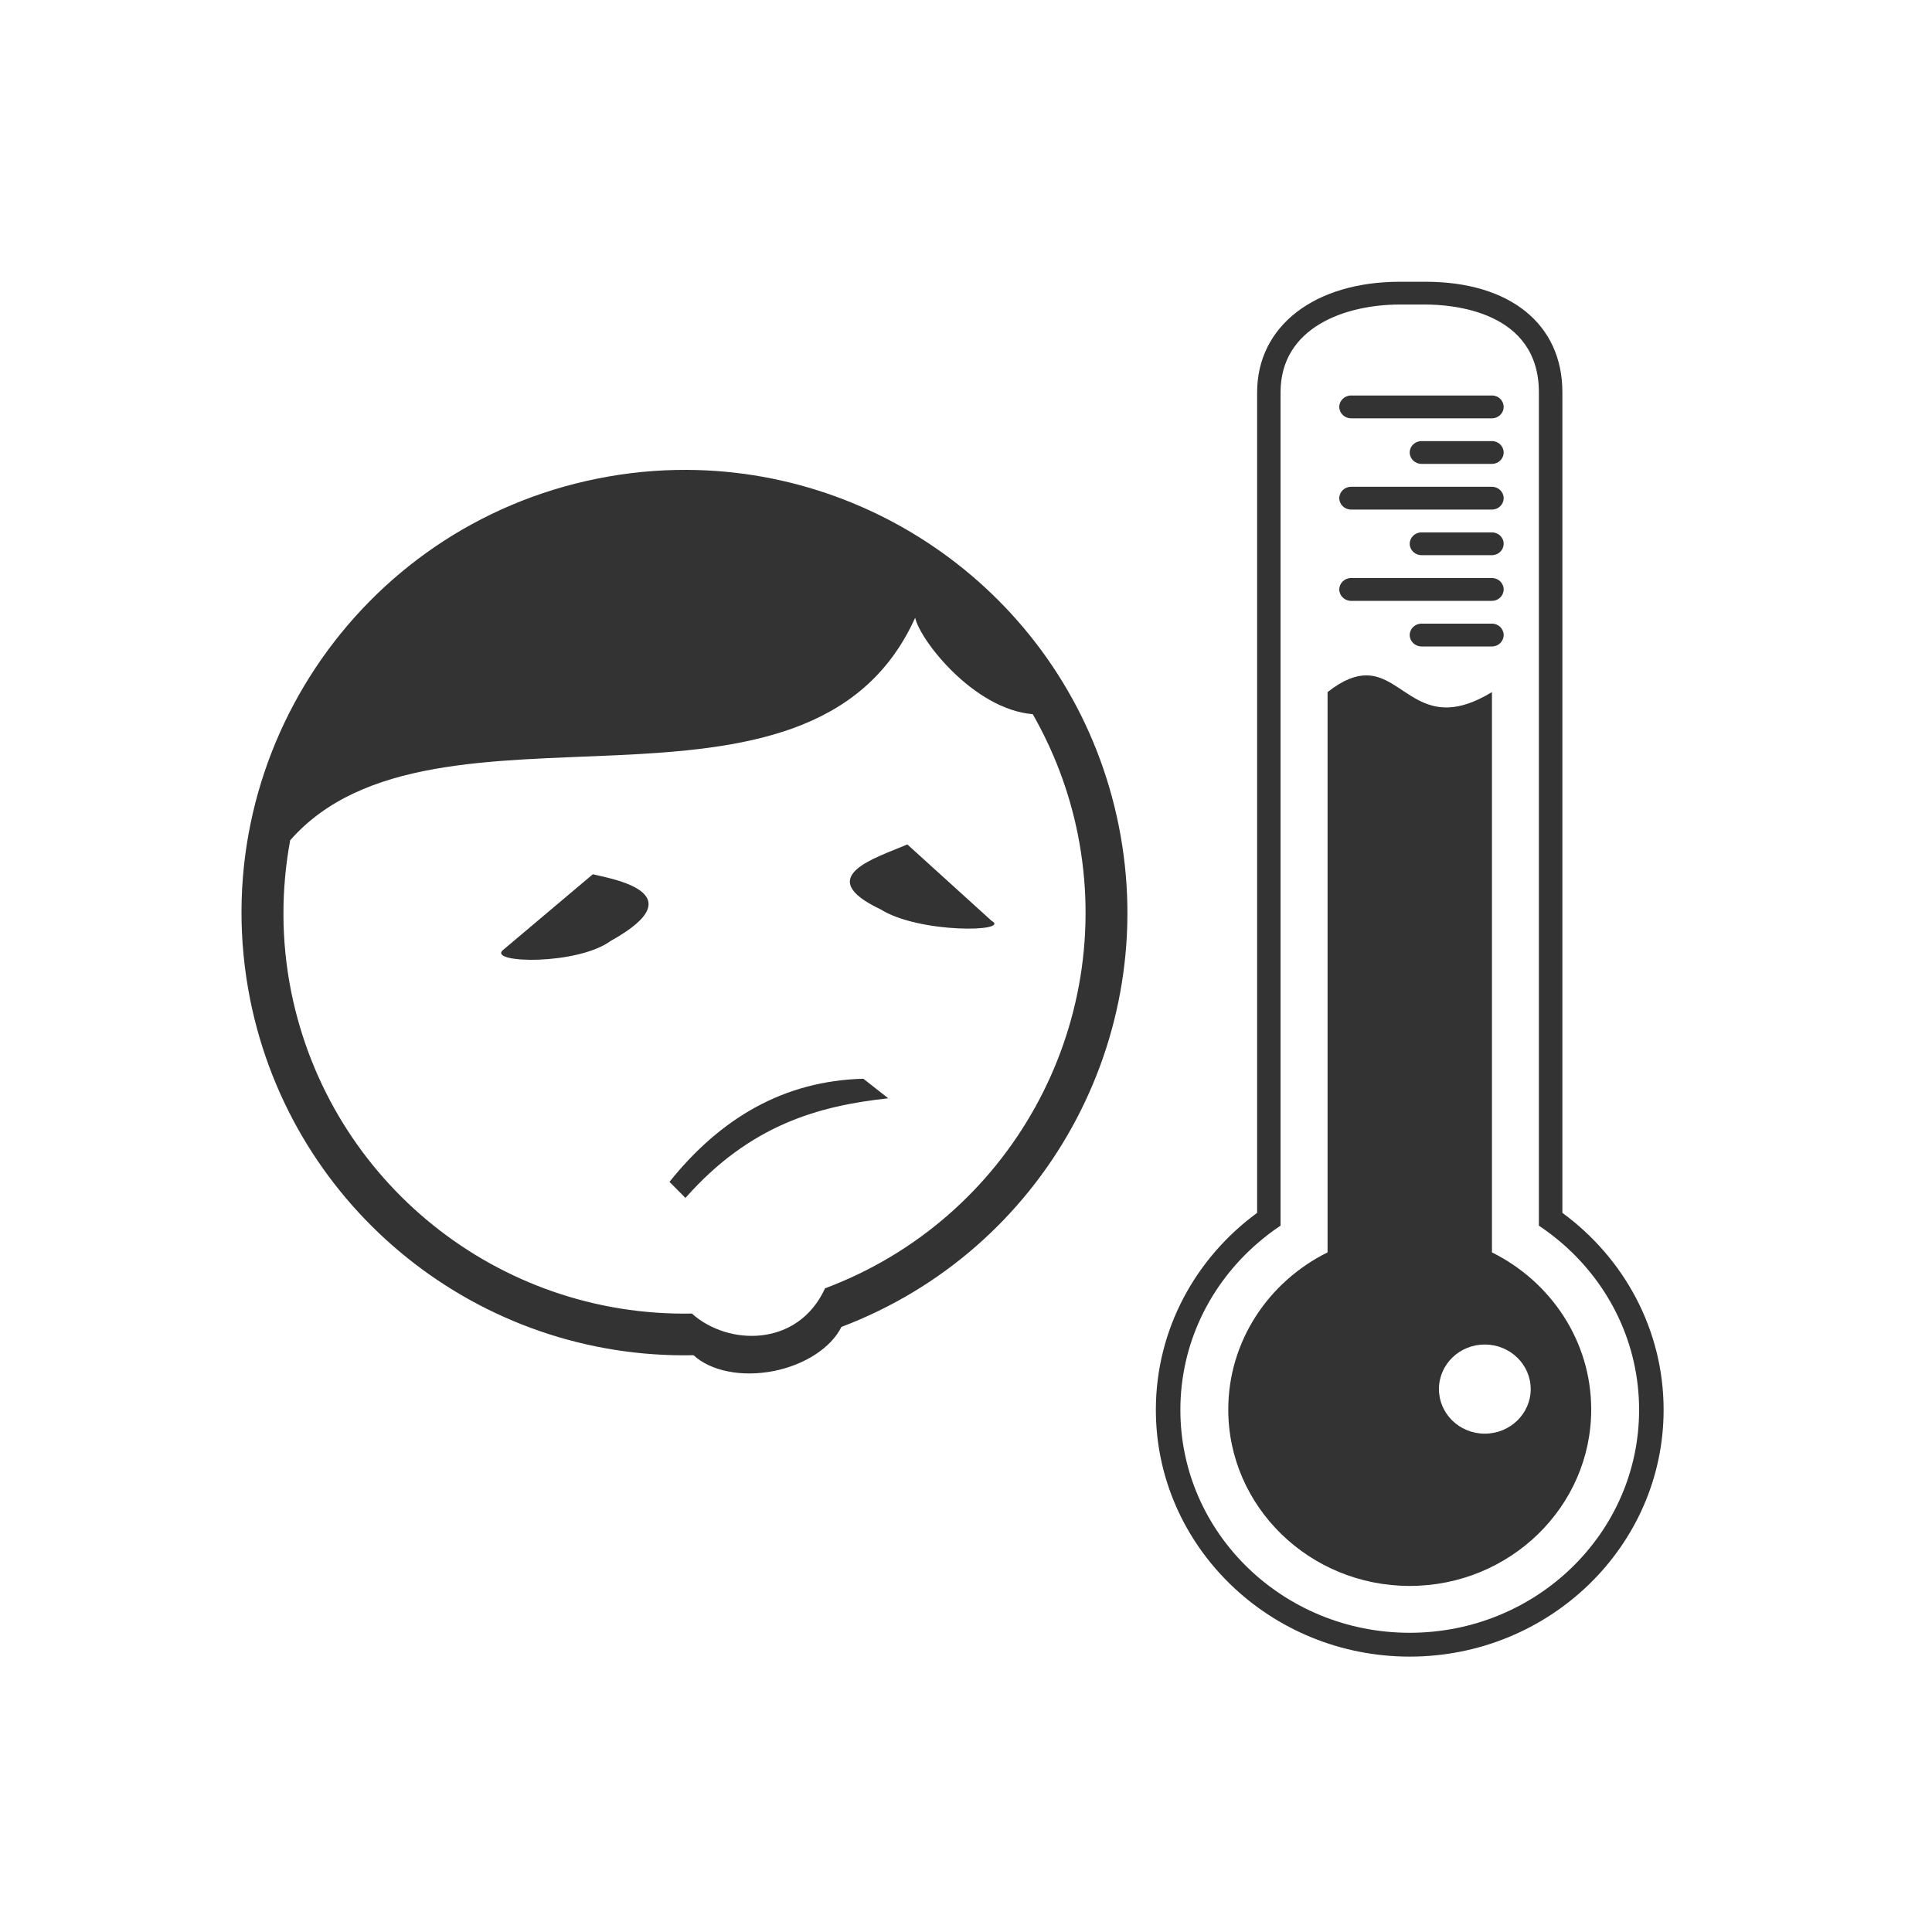 <svg width="48" height="48" viewBox="0 0 48 48" fill="none" xmlns="http://www.w3.org/2000/svg">
<rect width="48" height="48" fill="white"/>
<path d="M34.782 7C32.659 7 31.233 8.103 31.233 9.746V30.133C29.705 31.253 28.717 33.029 28.717 35.027C28.717 38.407 31.545 41.158 35.024 41.158C38.502 41.158 41.332 38.408 41.332 35.027C41.332 33.029 40.344 31.253 38.817 30.133V9.746C38.817 8.051 37.513 7 35.414 7H34.782ZM34.782 7.566H35.412C36.074 7.566 38.233 7.722 38.233 9.746V30.451C38.437 30.587 38.633 30.737 38.817 30.896C39.986 31.91 40.723 33.384 40.723 35.027C40.723 38.086 38.171 40.566 35.024 40.566C31.877 40.566 29.326 38.087 29.326 35.029C29.326 33.386 30.063 31.911 31.233 30.896C31.417 30.737 31.61 30.586 31.815 30.451V9.746C31.815 8.136 33.414 7.566 34.782 7.566ZM33.567 9.826C33.406 9.826 33.274 9.953 33.274 10.109C33.274 10.266 33.406 10.393 33.567 10.393H37.067C37.228 10.393 37.358 10.266 37.358 10.109C37.358 9.953 37.228 9.826 37.067 9.826H33.567ZM35.317 10.959C35.156 10.959 35.024 11.085 35.024 11.242C35.024 11.399 35.156 11.525 35.317 11.525H37.067C37.228 11.525 37.358 11.399 37.358 11.242C37.358 11.086 37.228 10.959 37.067 10.959H35.317ZM17.061 11.674C16.33 11.671 15.587 11.741 14.842 11.891C8.883 13.086 5.022 18.885 6.217 24.844C7.27 30.063 11.907 33.78 17.231 33.67C17.658 34.066 18.436 34.22 19.227 34.062C19.999 33.908 20.649 33.483 20.905 32.967C25.938 31.06 28.852 25.793 27.795 20.516C26.749 15.302 22.179 11.694 17.061 11.674ZM33.567 12.094C33.406 12.094 33.274 12.22 33.274 12.377C33.274 12.533 33.406 12.66 33.567 12.66H37.067C37.228 12.66 37.358 12.533 37.358 12.377C37.358 12.221 37.228 12.094 37.067 12.094H33.567ZM35.317 13.227C35.156 13.227 35.024 13.353 35.024 13.51C35.024 13.666 35.156 13.793 35.317 13.793H37.067C37.228 13.793 37.358 13.666 37.358 13.51C37.358 13.353 37.228 13.227 37.067 13.227H35.317ZM33.567 14.361C33.406 14.361 33.274 14.488 33.274 14.645C33.274 14.801 33.406 14.928 33.567 14.928H37.067C37.228 14.928 37.358 14.801 37.358 14.645C37.358 14.488 37.228 14.361 37.067 14.361H33.567ZM22.737 15.348C22.862 15.913 24.195 17.622 25.659 17.744C26.173 18.647 26.56 19.643 26.776 20.719C27.735 25.512 25.076 30.294 20.498 32.008C19.817 33.49 18.072 33.432 17.19 32.635C12.376 32.725 8.186 29.361 7.235 24.641C6.978 23.359 6.986 22.088 7.209 20.877C10.787 16.796 20.111 21.164 22.737 15.348ZM35.317 15.494C35.156 15.494 35.024 15.621 35.024 15.777C35.024 15.934 35.156 16.061 35.317 16.061H37.067C37.228 16.061 37.358 15.934 37.358 15.777C37.358 15.621 37.228 15.494 37.067 15.494H35.317ZM33.955 16.779C33.687 16.777 33.376 16.886 32.983 17.195V31.115C31.52 31.84 30.516 33.318 30.516 35.02C30.516 37.435 32.538 39.402 35.024 39.402C37.51 39.402 39.533 37.435 39.533 35.02C39.534 33.318 38.529 31.841 37.067 31.115V17.195C35.339 18.247 34.915 16.791 33.955 16.779ZM22.543 20.98C21.771 21.311 20.161 21.779 21.877 22.592C22.842 23.198 25.134 23.153 24.635 22.877L22.543 20.98ZM14.729 21.721L12.483 23.615C12.161 23.935 14.344 23.981 15.176 23.375C17.355 22.163 15.103 21.818 14.729 21.721ZM21.45 26.801C19.474 26.853 17.902 27.779 16.633 29.363L17.03 29.762C18.638 27.942 20.344 27.474 22.069 27.287L21.45 26.801ZM36.889 33.404C37.518 33.404 38.03 33.9 38.03 34.512C38.03 35.123 37.518 35.619 36.889 35.619C36.26 35.619 35.75 35.123 35.75 34.512C35.75 33.9 36.259 33.404 36.889 33.404Z" fill="#333333"/>
</svg>
